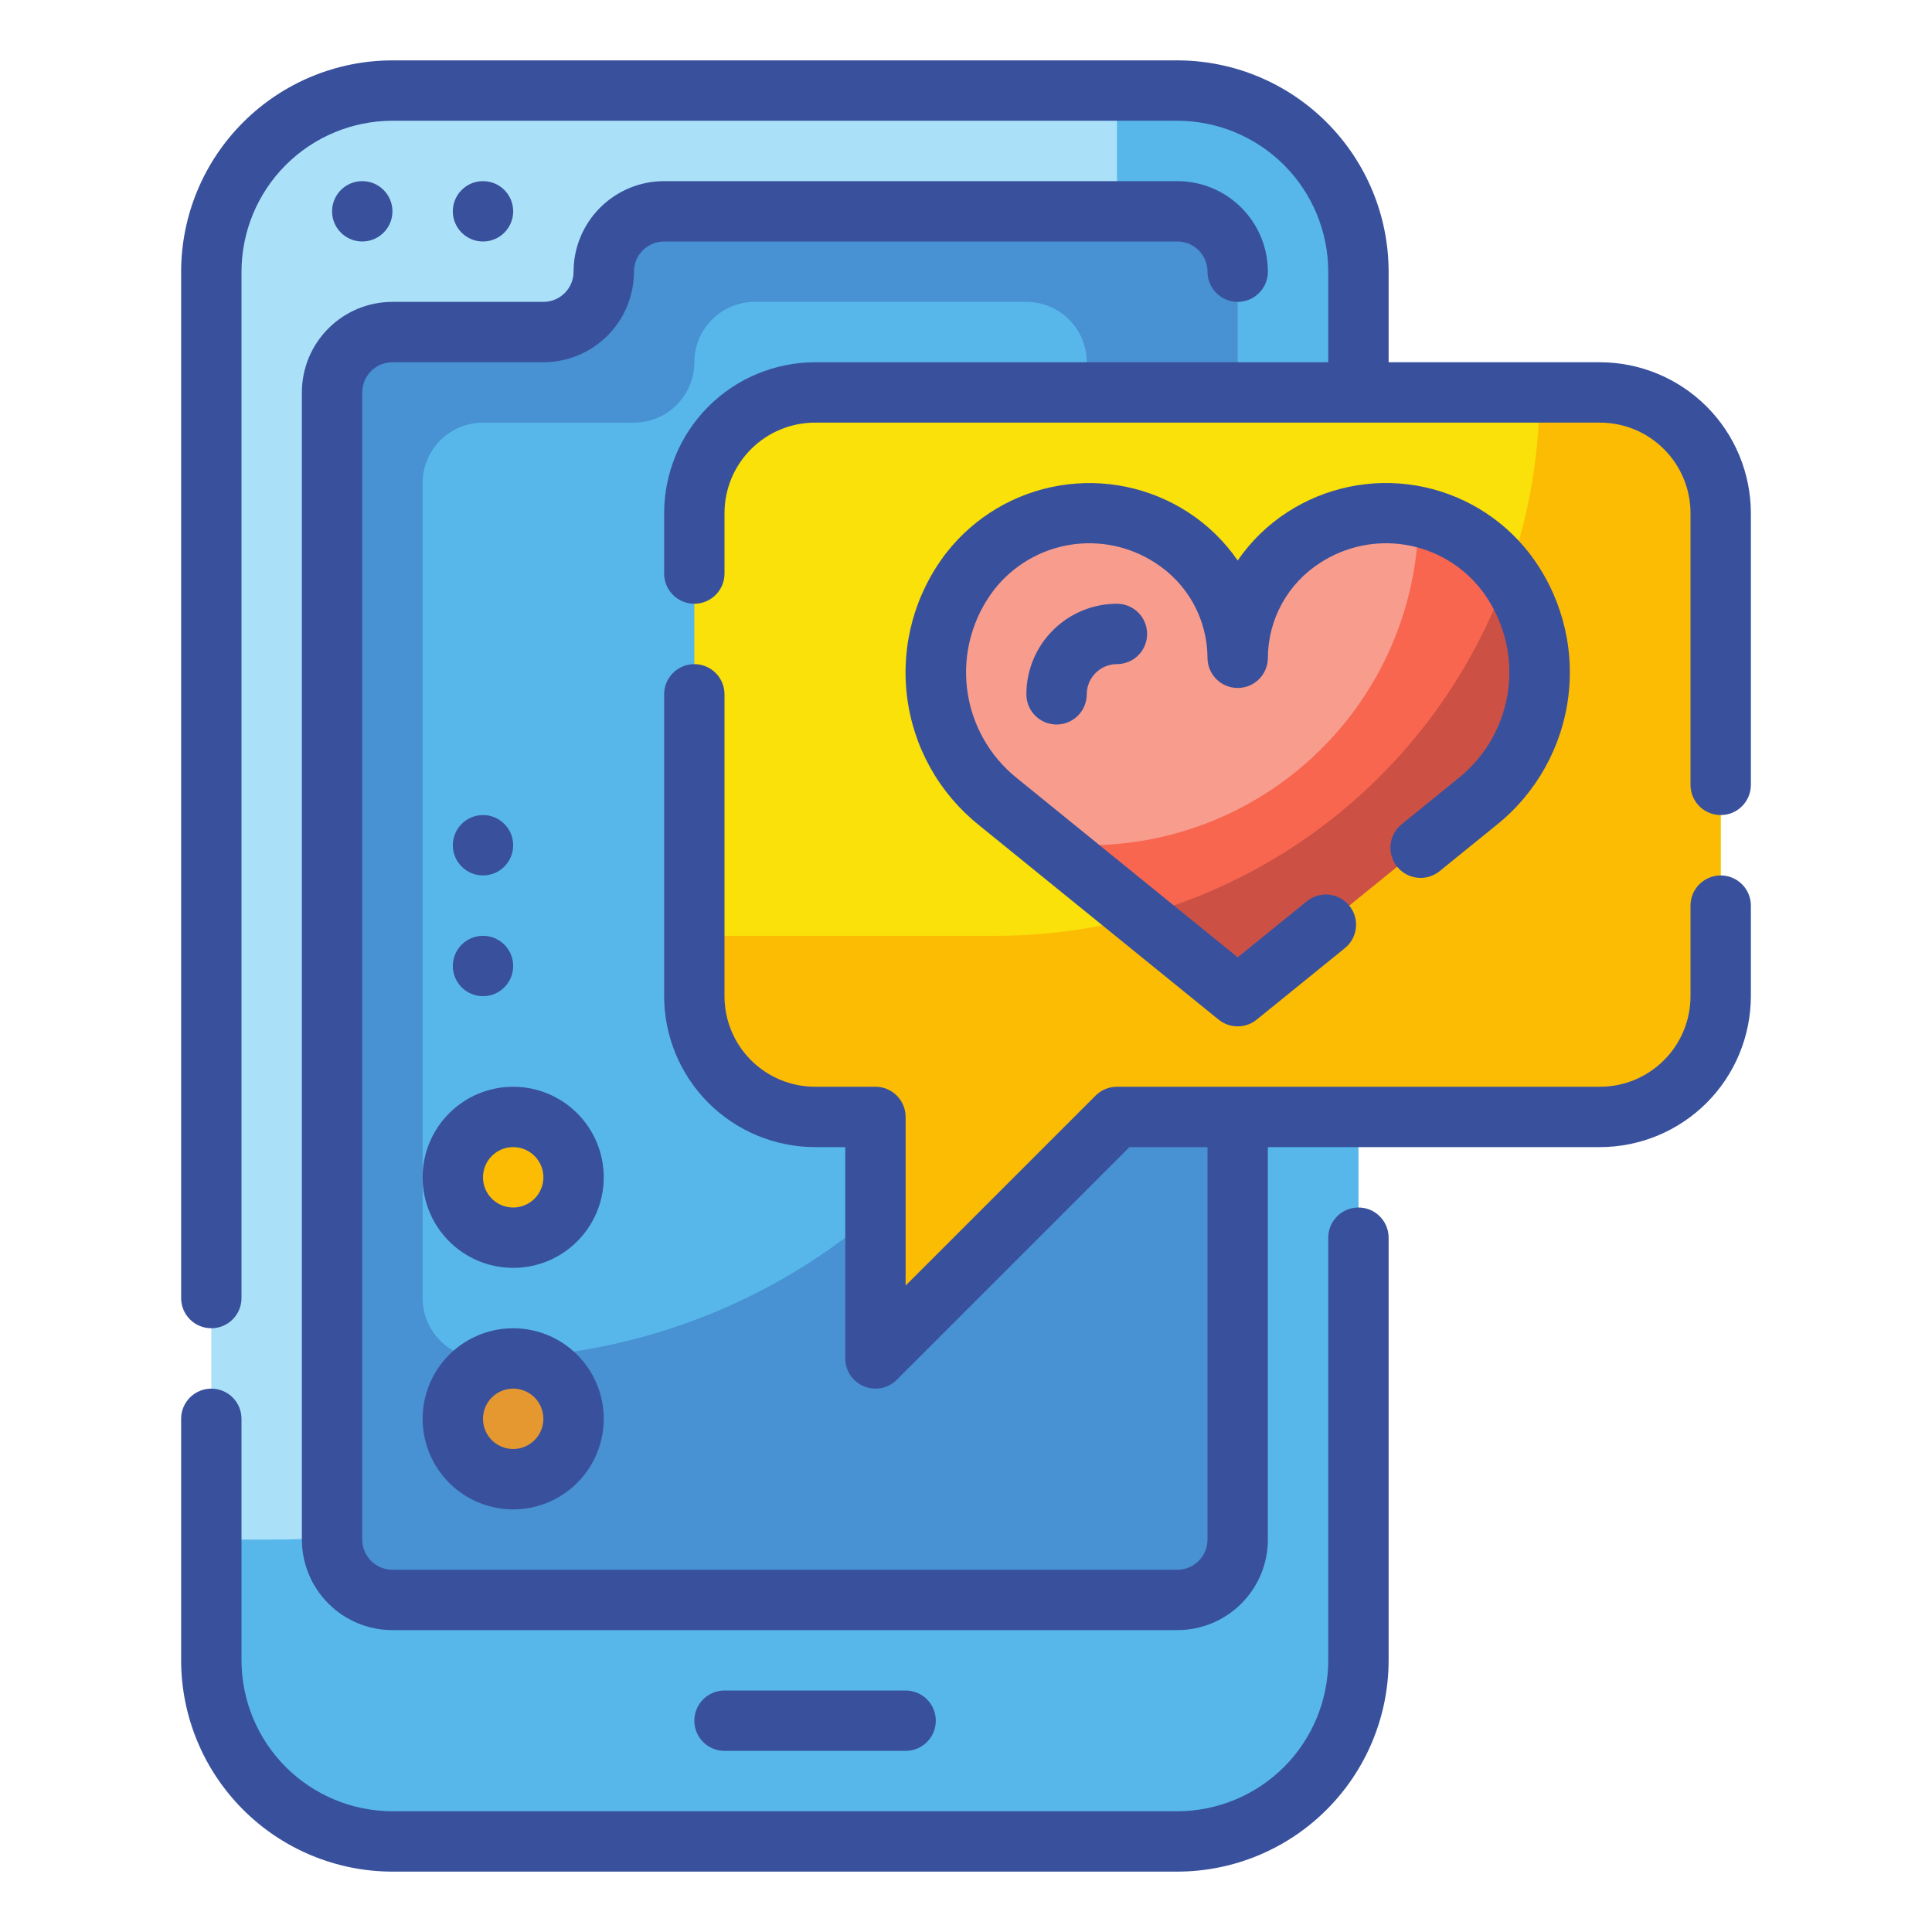 <?xml version="1.0" encoding="UTF-8" standalone="no"?> <svg width="64" height="64" viewBox="0 0 64 64" fill="none" xmlns="http://www.w3.org/2000/svg">
<path d="M39 3H13C9.686 3 7 5.686 7 9V55C7 58.314 9.686 61 13 61H39C42.314 61 45 58.314 45 55V9C45 5.686 42.314 3 39 3Z" fill="#AAE1F9"/>
<path d="M39 3H37V23C37 30.426 34.05 37.548 28.799 42.799C23.548 48.05 16.426 51 9 51H7V55C7 56.591 7.632 58.117 8.757 59.243C9.883 60.368 11.409 61 13 61H39C40.591 61 42.117 60.368 43.243 59.243C44.368 58.117 45 56.591 45 55V9C45 7.409 44.368 5.883 43.243 4.757C42.117 3.632 40.591 3 39 3V3Z" fill="#57B7EB"/>
<path d="M20 9C20 9.53 19.789 10.039 19.414 10.414C19.039 10.789 18.53 11 18 11H13C12.47 11 11.961 11.211 11.586 11.586C11.211 11.961 11 12.47 11 13V51C11 51.53 11.211 52.039 11.586 52.414C11.961 52.789 12.47 53 13 53H39C39.53 53 40.039 52.789 40.414 52.414C40.789 52.039 41 51.53 41 51V9C41 8.47 40.789 7.961 40.414 7.586C40.039 7.211 39.53 7 39 7H22C21.47 7 20.961 7.211 20.586 7.586C20.211 7.961 20 8.47 20 9Z" fill="#57B7EB"/>
<path d="M39 7H22C21.47 7 20.961 7.211 20.586 7.586C20.211 7.961 20 8.47 20 9C20 9.53 19.789 10.039 19.414 10.414C19.039 10.789 18.53 11 18 11H13C12.47 11 11.961 11.211 11.586 11.586C11.211 11.961 11 12.47 11 13V51C11 51.53 11.211 52.039 11.586 52.414C11.961 52.789 12.47 53 13 53H39C39.53 53 40.039 52.789 40.414 52.414C40.789 52.039 41 51.53 41 51V9C41 8.47 40.789 7.961 40.414 7.586C40.039 7.211 39.53 7 39 7V7ZM36 25C36 30.304 33.893 35.391 30.142 39.142C26.391 42.893 21.304 45 16 45C15.47 45 14.961 44.789 14.586 44.414C14.211 44.039 14 43.53 14 43V16C14 15.47 14.211 14.961 14.586 14.586C14.961 14.211 15.47 14 16 14H21C21.53 14 22.039 13.789 22.414 13.414C22.789 13.039 23 12.53 23 12C23 11.47 23.211 10.961 23.586 10.586C23.961 10.211 24.47 10 25 10H34C34.53 10 35.039 10.211 35.414 10.586C35.789 10.961 36 11.47 36 12V25Z" fill="#4891D3"/>
<path d="M17 49C18.105 49 19 48.105 19 47C19 45.895 18.105 45 17 45C15.895 45 15 45.895 15 47C15 48.105 15.895 49 17 49Z" fill="#E59730"/>
<path d="M17 41C18.105 41 19 40.105 19 39C19 37.895 18.105 37 17 37C15.895 37 15 37.895 15 39C15 40.105 15.895 41 17 41Z" fill="#FCBC04"/>
<path d="M53 13H27C25.939 13 24.922 13.421 24.172 14.172C23.421 14.922 23 15.939 23 17V33C23 34.061 23.421 35.078 24.172 35.828C24.922 36.579 25.939 37 27 37H29V45L37 37H53C54.061 37 55.078 36.579 55.828 35.828C56.579 35.078 57 34.061 57 33V17C57 15.939 56.579 14.922 55.828 14.172C55.078 13.421 54.061 13 53 13V13Z" fill="#F9E109"/>
<path d="M49.853 18.916C49.081 17.933 47.97 17.273 46.737 17.068C45.504 16.862 44.239 17.125 43.19 17.805C42.521 18.234 41.971 18.823 41.588 19.519C41.206 20.215 41.003 20.996 41 21.79C40.997 20.996 40.794 20.215 40.412 19.519C40.029 18.823 39.479 18.234 38.81 17.805C37.761 17.125 36.496 16.862 35.263 17.068C34.03 17.273 32.919 17.933 32.147 18.916C31.266 20.055 30.868 21.495 31.04 22.925C31.212 24.355 31.939 25.66 33.064 26.559L41 33L48.936 26.559C50.062 25.66 50.788 24.355 50.96 22.925C51.132 21.495 50.734 20.055 49.853 18.916V18.916Z" fill="#F89C8D"/>
<path d="M49.853 18.916C49.14 18.003 48.127 17.371 46.993 17.133C46.981 18.674 46.645 20.194 46.005 21.596C45.365 22.997 44.437 24.248 43.281 25.266C42.125 26.285 40.767 27.048 39.297 27.505C37.826 27.963 36.275 28.105 34.745 27.923L41 33L48.936 26.559C50.062 25.66 50.788 24.355 50.96 22.925C51.132 21.495 50.734 20.055 49.853 18.916V18.916Z" fill="#F8664F"/>
<path d="M53 13H51C51 17.774 49.104 22.352 45.728 25.728C42.352 29.104 37.774 31 33 31H23V33C23 34.061 23.421 35.078 24.172 35.828C24.922 36.579 25.939 37 27 37H29V45L37 37H53C54.061 37 55.078 36.579 55.828 35.828C56.579 35.078 57 34.061 57 33V17C57 15.939 56.579 14.922 55.828 14.172C55.078 13.421 54.061 13 53 13V13Z" fill="#FCBC04"/>
<path d="M37.734 30.35L41 33L48.936 26.559C50.038 25.677 50.757 24.404 50.944 23.005C51.13 21.606 50.769 20.189 49.936 19.049C48.96 21.775 47.342 24.225 45.218 26.192C43.093 28.16 40.526 29.586 37.734 30.35V30.35Z" fill="#CC5144"/>
<path d="M45 40C44.735 40 44.48 40.105 44.293 40.293C44.105 40.48 44 40.735 44 41V55C43.998 56.326 43.471 57.596 42.534 58.534C41.596 59.471 40.326 59.998 39 60H13C11.674 59.998 10.404 59.471 9.466 58.534C8.529 57.596 8.002 56.326 8 55V47C8 46.735 7.895 46.48 7.707 46.293C7.52 46.105 7.265 46 7 46C6.735 46 6.48 46.105 6.293 46.293C6.105 46.48 6 46.735 6 47V55C6.002 56.856 6.74 58.635 8.053 59.947C9.365 61.26 11.144 61.998 13 62H39C40.856 61.998 42.635 61.26 43.947 59.947C45.26 58.635 45.998 56.856 46 55V41C46 40.735 45.895 40.48 45.707 40.293C45.52 40.105 45.265 40 45 40Z" fill="#39519D"/>
<path d="M12 8C12.552 8 13 7.552 13 7C13 6.448 12.552 6 12 6C11.448 6 11 6.448 11 7C11 7.552 11.448 8 12 8Z" fill="#39519D"/>
<path d="M16 8C16.552 8 17 7.552 17 7C17 6.448 16.552 6 16 6C15.448 6 15 6.448 15 7C15 7.552 15.448 8 16 8Z" fill="#39519D"/>
<path d="M53 12H46V9C45.998 7.144 45.26 5.365 43.947 4.053C42.635 2.74 40.856 2.002 39 2H13C11.144 2.002 9.365 2.74 8.053 4.053C6.74 5.365 6.002 7.144 6 9V43C6 43.265 6.105 43.52 6.293 43.707C6.48 43.895 6.735 44 7 44C7.265 44 7.52 43.895 7.707 43.707C7.895 43.52 8 43.265 8 43V9C8.002 7.674 8.529 6.404 9.466 5.466C10.404 4.529 11.674 4.002 13 4H39C40.326 4.002 41.596 4.529 42.534 5.466C43.471 6.404 43.998 7.674 44 9V12H27C25.674 12.002 24.404 12.529 23.466 13.466C22.529 14.404 22.002 15.674 22 17V19C22 19.265 22.105 19.52 22.293 19.707C22.48 19.895 22.735 20 23 20C23.265 20 23.52 19.895 23.707 19.707C23.895 19.52 24 19.265 24 19V17C24 16.204 24.316 15.441 24.879 14.879C25.441 14.316 26.204 14 27 14H53C53.796 14 54.559 14.316 55.121 14.879C55.684 15.441 56 16.204 56 17V26C56 26.265 56.105 26.52 56.293 26.707C56.48 26.895 56.735 27 57 27C57.265 27 57.52 26.895 57.707 26.707C57.895 26.52 58 26.265 58 26V17C57.998 15.674 57.471 14.404 56.534 13.466C55.596 12.529 54.326 12.002 53 12V12Z" fill="#39519D"/>
<path d="M57 29C56.735 29 56.48 29.105 56.293 29.293C56.105 29.48 56 29.735 56 30V33C56 33.796 55.684 34.559 55.121 35.121C54.559 35.684 53.796 36 53 36H37C36.735 36 36.48 36.105 36.293 36.293L30 42.586V37C30 36.735 29.895 36.48 29.707 36.293C29.52 36.105 29.265 36 29 36H27C26.204 36 25.441 35.684 24.879 35.121C24.316 34.559 24 33.796 24 33V23C24 22.735 23.895 22.48 23.707 22.293C23.52 22.105 23.265 22 23 22C22.735 22 22.48 22.105 22.293 22.293C22.105 22.48 22 22.735 22 23V33C22.002 34.326 22.529 35.596 23.466 36.534C24.404 37.471 25.674 37.998 27 38H28V45C28 45.198 28.059 45.391 28.169 45.556C28.279 45.72 28.435 45.848 28.617 45.924C28.8 45.999 29.001 46.019 29.195 45.981C29.389 45.942 29.567 45.847 29.707 45.707L37.414 38H40V51C40 51.265 39.895 51.52 39.707 51.707C39.52 51.895 39.265 52 39 52H13C12.735 52 12.48 51.895 12.293 51.707C12.105 51.52 12 51.265 12 51V13C12 12.735 12.105 12.48 12.293 12.293C12.48 12.105 12.735 12 13 12H18C18.796 12 19.559 11.684 20.121 11.121C20.684 10.559 21 9.796 21 9C21 8.735 21.105 8.48 21.293 8.293C21.48 8.105 21.735 8 22 8H39C39.265 8 39.52 8.105 39.707 8.293C39.895 8.48 40 8.735 40 9C40 9.265 40.105 9.52 40.293 9.707C40.48 9.895 40.735 10 41 10C41.265 10 41.52 9.895 41.707 9.707C41.895 9.52 42 9.265 42 9C42 8.204 41.684 7.441 41.121 6.879C40.559 6.316 39.796 6 39 6H22C21.204 6 20.441 6.316 19.879 6.879C19.316 7.441 19 8.204 19 9C19 9.265 18.895 9.52 18.707 9.707C18.52 9.895 18.265 10 18 10H13C12.204 10 11.441 10.316 10.879 10.879C10.316 11.441 10 12.204 10 13V51C10 51.796 10.316 52.559 10.879 53.121C11.441 53.684 12.204 54 13 54H39C39.796 54 40.559 53.684 41.121 53.121C41.684 52.559 42 51.796 42 51V38H53C54.326 37.998 55.596 37.471 56.534 36.534C57.471 35.596 57.998 34.326 58 33V30C58 29.735 57.895 29.48 57.707 29.293C57.52 29.105 57.265 29 57 29Z" fill="#39519D"/>
<path d="M34 23C34 23.265 34.105 23.52 34.293 23.707C34.48 23.895 34.735 24 35 24C35.265 24 35.52 23.895 35.707 23.707C35.895 23.52 36 23.265 36 23C36 22.735 36.105 22.48 36.293 22.293C36.48 22.105 36.735 22 37 22C37.265 22 37.52 21.895 37.707 21.707C37.895 21.52 38 21.265 38 21C38 20.735 37.895 20.48 37.707 20.293C37.52 20.105 37.265 20 37 20C36.204 20 35.441 20.316 34.879 20.879C34.316 21.441 34 22.204 34 23Z" fill="#39519D"/>
<path d="M48.306 25.783L46.406 27.325C46.209 27.495 46.086 27.735 46.063 27.994C46.041 28.253 46.119 28.51 46.283 28.712C46.447 28.914 46.683 29.044 46.941 29.075C47.199 29.106 47.459 29.035 47.666 28.877L49.566 27.336C50.896 26.275 51.755 24.732 51.957 23.042C52.16 21.353 51.688 19.651 50.646 18.306C49.721 17.124 48.386 16.331 46.906 16.083C45.426 15.835 43.906 16.15 42.646 16.966C41.997 17.386 41.438 17.93 41 18.567C40.562 17.93 40.003 17.387 39.354 16.967C38.094 16.151 36.574 15.837 35.094 16.085C33.614 16.332 32.279 17.125 31.354 18.307C30.312 19.652 29.841 21.354 30.043 23.043C30.244 24.733 31.103 26.275 32.433 27.337L40.369 33.777C40.547 33.922 40.77 34 40.999 34C41.228 34 41.451 33.922 41.629 33.777L44.561 31.4C44.763 31.232 44.891 30.991 44.917 30.729C44.943 30.467 44.864 30.205 44.698 30.001C44.532 29.797 44.293 29.666 44.031 29.637C43.77 29.608 43.507 29.684 43.301 29.847L41 31.712L33.694 25.783C32.772 25.048 32.175 23.98 32.034 22.809C31.893 21.639 32.218 20.459 32.939 19.526C33.556 18.74 34.445 18.214 35.431 18.05C36.416 17.887 37.427 18.098 38.265 18.643C38.794 18.98 39.231 19.445 39.534 19.995C39.837 20.545 39.997 21.162 40 21.79C40 22.055 40.105 22.31 40.293 22.497C40.48 22.685 40.735 22.79 41 22.79C41.265 22.79 41.52 22.685 41.707 22.497C41.895 22.31 42 22.055 42 21.79C42.003 21.162 42.163 20.545 42.466 19.995C42.769 19.445 43.206 18.98 43.735 18.643C44.573 18.098 45.584 17.887 46.569 18.05C47.555 18.214 48.444 18.74 49.061 19.526C49.782 20.459 50.107 21.638 49.966 22.809C49.825 23.98 49.228 25.048 48.306 25.783V25.783Z" fill="#39519D"/>
<path d="M17 44C16.407 44 15.827 44.176 15.333 44.506C14.84 44.835 14.455 45.304 14.228 45.852C14.001 46.4 13.942 47.003 14.058 47.585C14.173 48.167 14.459 48.702 14.879 49.121C15.298 49.541 15.833 49.827 16.415 49.942C16.997 50.058 17.6 49.999 18.148 49.772C18.696 49.545 19.165 49.16 19.494 48.667C19.824 48.173 20 47.593 20 47C20 46.204 19.684 45.441 19.121 44.879C18.559 44.316 17.796 44 17 44ZM17 48C16.802 48 16.609 47.941 16.444 47.831C16.28 47.722 16.152 47.565 16.076 47.383C16 47.2 15.981 46.999 16.019 46.805C16.058 46.611 16.153 46.433 16.293 46.293C16.433 46.153 16.611 46.058 16.805 46.019C16.999 45.981 17.2 46 17.383 46.076C17.565 46.152 17.722 46.28 17.831 46.444C17.941 46.609 18 46.802 18 47C18 47.265 17.895 47.52 17.707 47.707C17.52 47.895 17.265 48 17 48Z" fill="#39519D"/>
<path d="M17 36C16.407 36 15.827 36.176 15.333 36.506C14.84 36.835 14.455 37.304 14.228 37.852C14.001 38.4 13.942 39.003 14.058 39.585C14.173 40.167 14.459 40.702 14.879 41.121C15.298 41.541 15.833 41.827 16.415 41.942C16.997 42.058 17.6 41.999 18.148 41.772C18.696 41.545 19.165 41.16 19.494 40.667C19.824 40.173 20 39.593 20 39C20 38.204 19.684 37.441 19.121 36.879C18.559 36.316 17.796 36 17 36ZM17 40C16.802 40 16.609 39.941 16.444 39.831C16.28 39.722 16.152 39.565 16.076 39.383C16 39.2 15.981 38.999 16.019 38.805C16.058 38.611 16.153 38.433 16.293 38.293C16.433 38.153 16.611 38.058 16.805 38.019C16.999 37.981 17.2 38 17.383 38.076C17.565 38.152 17.722 38.28 17.831 38.444C17.941 38.609 18 38.802 18 39C18 39.265 17.895 39.52 17.707 39.707C17.52 39.895 17.265 40 17 40Z" fill="#39519D"/>
<path d="M16 33C16.552 33 17 32.552 17 32C17 31.448 16.552 31 16 31C15.448 31 15 31.448 15 32C15 32.552 15.448 33 16 33Z" fill="#39519D"/>
<path d="M16 29C16.552 29 17 28.552 17 28C17 27.448 16.552 27 16 27C15.448 27 15 27.448 15 28C15 28.552 15.448 29 16 29Z" fill="#39519D"/>
<path d="M30 58C30.265 58 30.52 57.895 30.707 57.707C30.895 57.52 31 57.265 31 57C31 56.735 30.895 56.48 30.707 56.293C30.52 56.105 30.265 56 30 56H24C23.735 56 23.48 56.105 23.293 56.293C23.105 56.48 23 56.735 23 57C23 57.265 23.105 57.52 23.293 57.707C23.48 57.895 23.735 58 24 58H30Z" fill="#39519D"/>
</svg>
